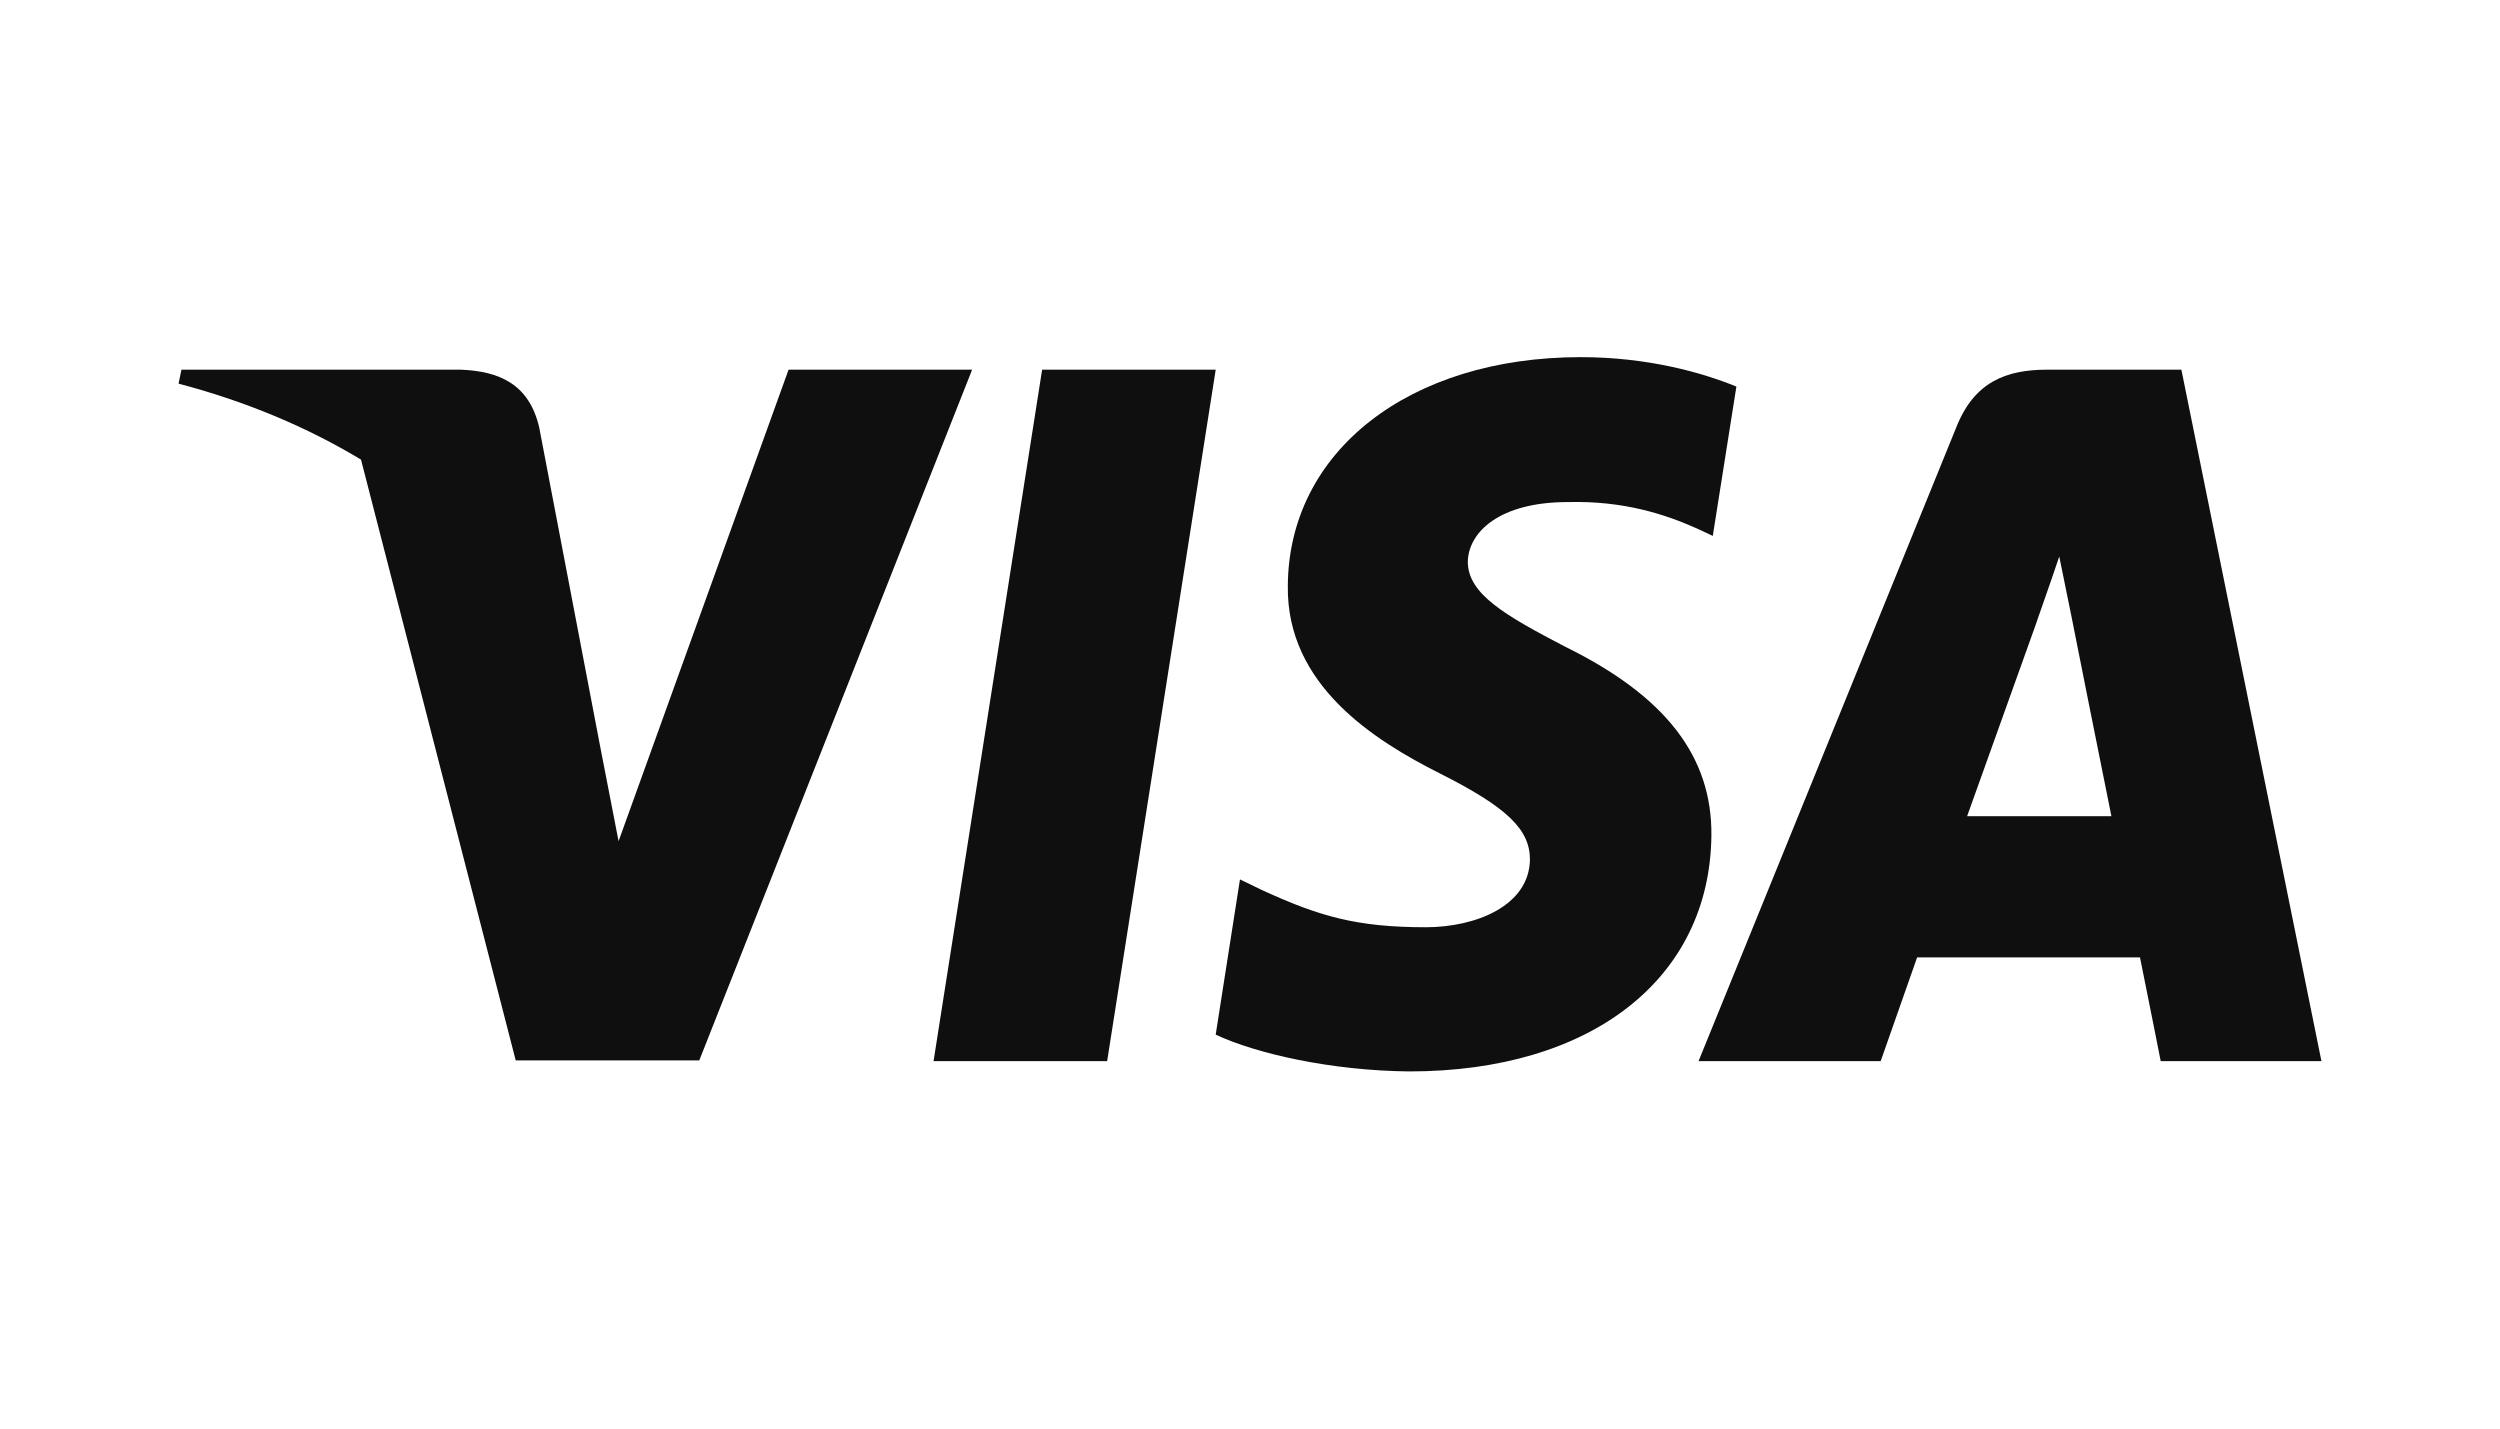 <svg width="350" height="200" viewBox="0 0 350 200" fill="none" xmlns="http://www.w3.org/2000/svg">
<path fill-rule="evenodd" clip-rule="evenodd" d="M25.4 51.755H64.5C69.799 51.959 74.1 53.709 75.499 59.892L83.996 104.364C83.997 104.369 83.998 104.373 83.999 104.377L86.6 117.765L110.4 51.755H136.097L97.899 148.455H72.2L50.539 64.342C43.066 59.842 34.536 56.222 25 53.711L25.4 51.755Z" fill="#0F0F0F"/>
<path fill-rule="evenodd" clip-rule="evenodd" d="M286.597 51.755H305.394L325 148.556H302.499C302.499 148.556 300.297 137.434 299.599 134.035H268.397C267.495 136.608 263.297 148.556 263.297 148.556H237.797L273.895 59.787C276.396 53.504 280.8 51.755 286.597 51.755ZM285.099 87.179C285.099 87.179 277.398 108.703 275.397 114.264H295.597C294.597 109.424 289.995 86.253 289.995 86.253L288.297 77.912C287.582 80.059 286.547 83.013 285.85 85.004C285.377 86.354 285.059 87.263 285.099 87.179Z" fill="#0F0F0F"/>
<path d="M243.095 54.121C238.302 52.163 230.699 50 221.298 50C197.299 50 180.399 63.181 180.295 82.026C180.096 95.929 192.395 103.652 201.594 108.288C210.996 113.025 214.192 116.117 214.192 120.339C214.097 126.825 206.595 129.814 199.598 129.814C189.896 129.814 184.697 128.273 176.796 124.665L173.596 123.118L170.196 144.848C175.895 147.523 186.396 149.896 197.299 150C222.798 150 239.399 137.023 239.596 116.941C239.693 105.921 233.199 97.477 219.197 90.578C210.697 86.148 205.492 83.162 205.492 78.63C205.592 74.51 209.895 70.29 219.489 70.29C227.39 70.084 233.195 72.039 237.592 73.997L239.79 75.025L243.095 54.121Z" fill="#0F0F0F"/>
<path d="M155 148.557H130.698L145.898 51.755H170.199L155 148.557Z" fill="#0F0F0F"/>
</svg>

